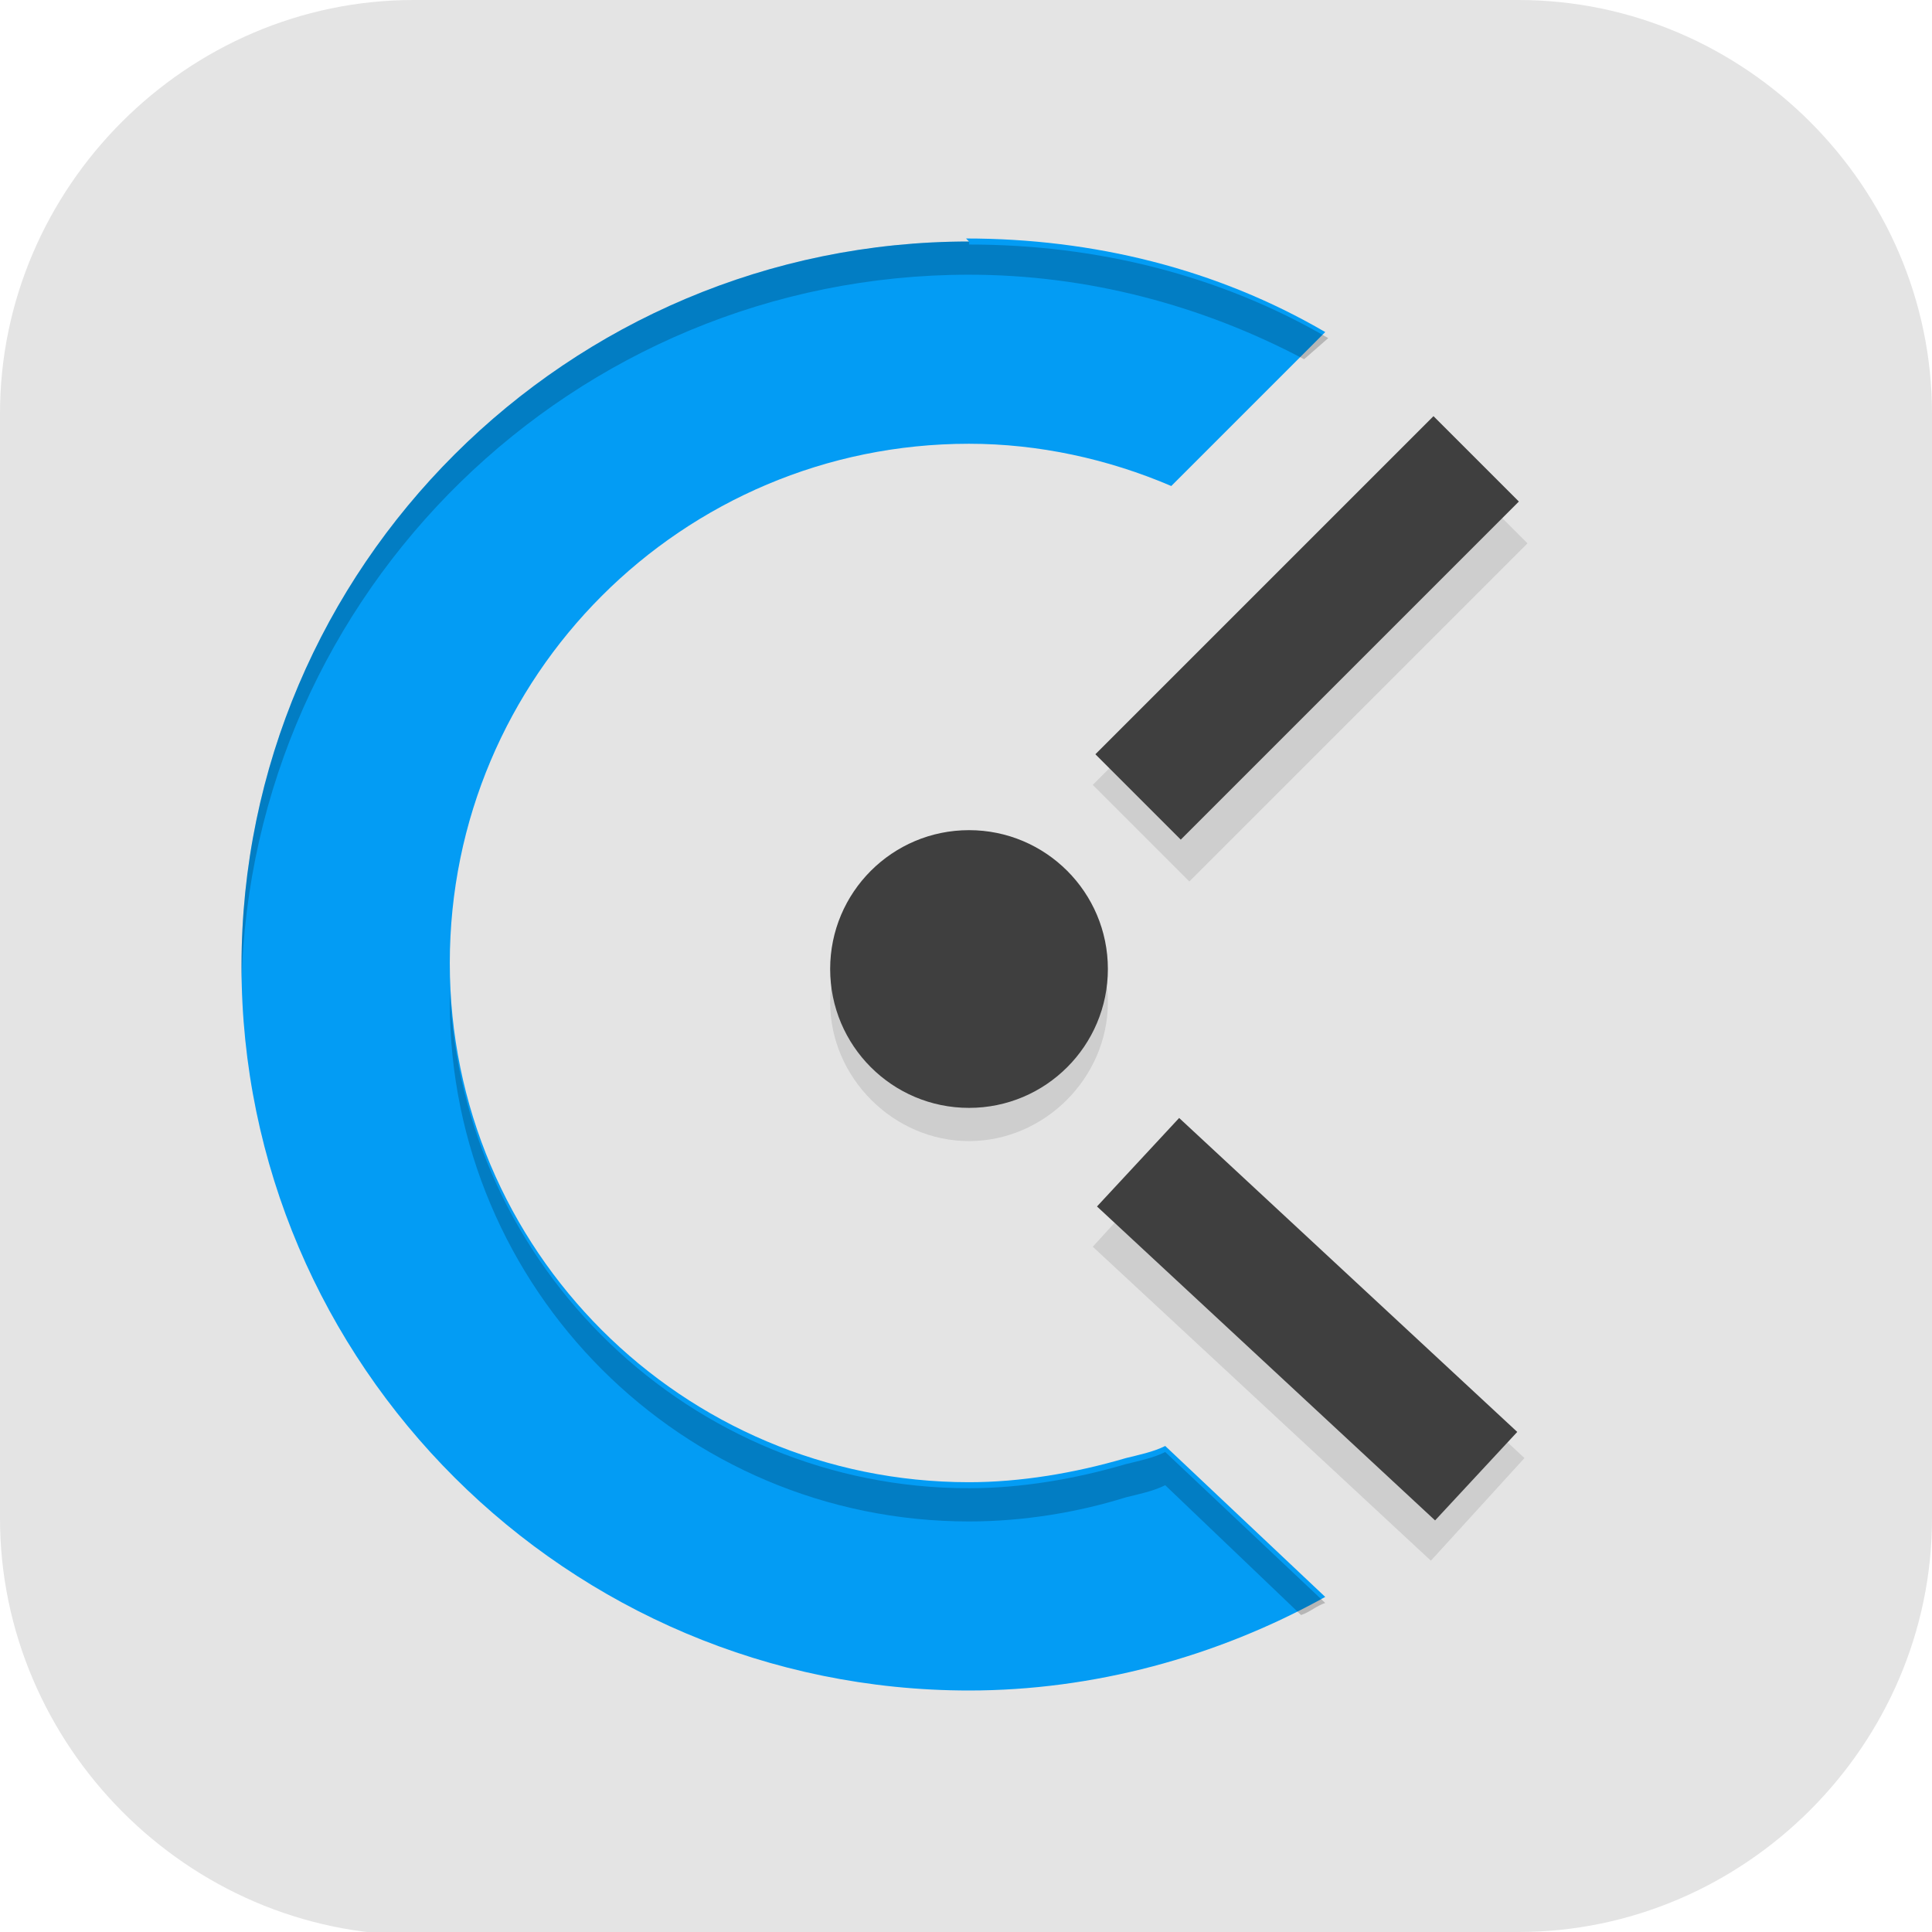 <?xml version="1.0" encoding="UTF-8"?>
<svg id="_图层_1" xmlns="http://www.w3.org/2000/svg" version="1.1" viewBox="0 0 64 64" width="16" height="16">
  <!-- Generator: Adobe Illustrator 29.0.1, SVG Export Plug-In . SVG Version: 2.1.0 Build 192)  -->
  <defs>
    <style>
      .st0, .st1, .st2, .st3 {
        isolation: isolate;
      }

      .st0, .st2, .st3 {
        opacity: .2;
      }

      .st0, .st3, .st4 {
        display: none;
      }

      .st5 {
        fill: #3f3f3f;
      }

      .st6 {
        fill: #039cf4;
      }

      .st1 {
        opacity: .1;
      }

      .st7 {
        fill: none;
        stroke: #3f3f3f;
        stroke-width: 4px;
      }

      .st3 {
        fill: #fff;
      }

      .st4, .st8 {
        fill: #e4e4e4;
      }
    </style>
  </defs>
  <path class="st8" d="M47.5,64.1H13.8c-7.6,0-13.8-6.3-13.8-13.8V13.7C0,6.2,6.2,0,13.7,0h36.6c7.5,0,13.7,6.2,13.7,13.7v36.6c0,7.5-6.2,13.7-13.7,13.7h-2.9.1Z"/>
  <g>
    <ellipse class="st0" cx="32.1" cy="33.2" rx="32.1" ry="32.1"/>
    <ellipse class="st4" cx="32.1" cy="32.1" rx="32.1" ry="32.1"/>
    <path class="st1" d="M47.4,14.8l-11.2,11.2,3.2,3.2,11.2-11.2-3.2-3.2ZM32.1,28.6c-2.5,0-4.6,2.1-4.6,4.6s2.1,4.6,4.6,4.6,4.6-2.1,4.6-4.6-2.1-4.6-4.6-4.6ZM39.3,37.9l-3.1,3.4,11.2,10.4,3.1-3.4-11.2-10.4Z"/>
    <path class="st6" d="M32.1,8c-13.3,0-24.1,10.8-24.1,24s10.8,24,24.1,24c4.1,0,8.2-1.1,11.8-3.1l-5.3-5c-.4.2-.9.3-1.3.4-1.7.5-3.5.8-5.2.8-9.5,0-17.2-7.7-17.2-17.2s7.7-17.2,17.2-17.2c2.3,0,4.6.5,6.7,1.4l5.1-5.1c-3.6-2.1-7.7-3.1-11.9-3.1Z"/>
    <ellipse class="st5" cx="32.1" cy="32.1" rx="4.6" ry="4.6"/>
    <path class="st7" d="M37.7,26.4l11.2-11.2h0"/>
    <path class="st7" d="M37.7,38.5l11.2,10.4"/>
    <path class="st3" d="M32.1,0C14.4,0,0,14.4,0,32.1c0,.2,0,.4,0,.7C.3,15.2,14.6,1.2,32.1,1.1c17.5,0,31.7,14,32.1,31.4,0-.2,0-.3,0-.5C64.2,14.4,49.9,0,32.1,0Z"/>
    <path class="st2" d="M32.1,8c-13.3,0-24.1,10.8-24.1,24s0,.4,0,.6c.3-13,11-23.5,24.1-23.5,3.9,0,7.7,1,11.1,2.8l.8-.7c-3.6-2.1-7.7-3.1-11.9-3.1ZM14.9,32.7c0,.2,0,.3,0,.5,0,9.5,7.7,17.2,17.2,17.2,1.8,0,3.6-.3,5.2-.8.4-.1.9-.2,1.3-.4l4.5,4.3c.3-.1.5-.3.8-.4l-5.3-5c-.4.2-.9.3-1.3.4-1.7.5-3.5.8-5.2.8-9.2,0-16.8-7.3-17.2-16.5Z"/>
  </g>
</svg>